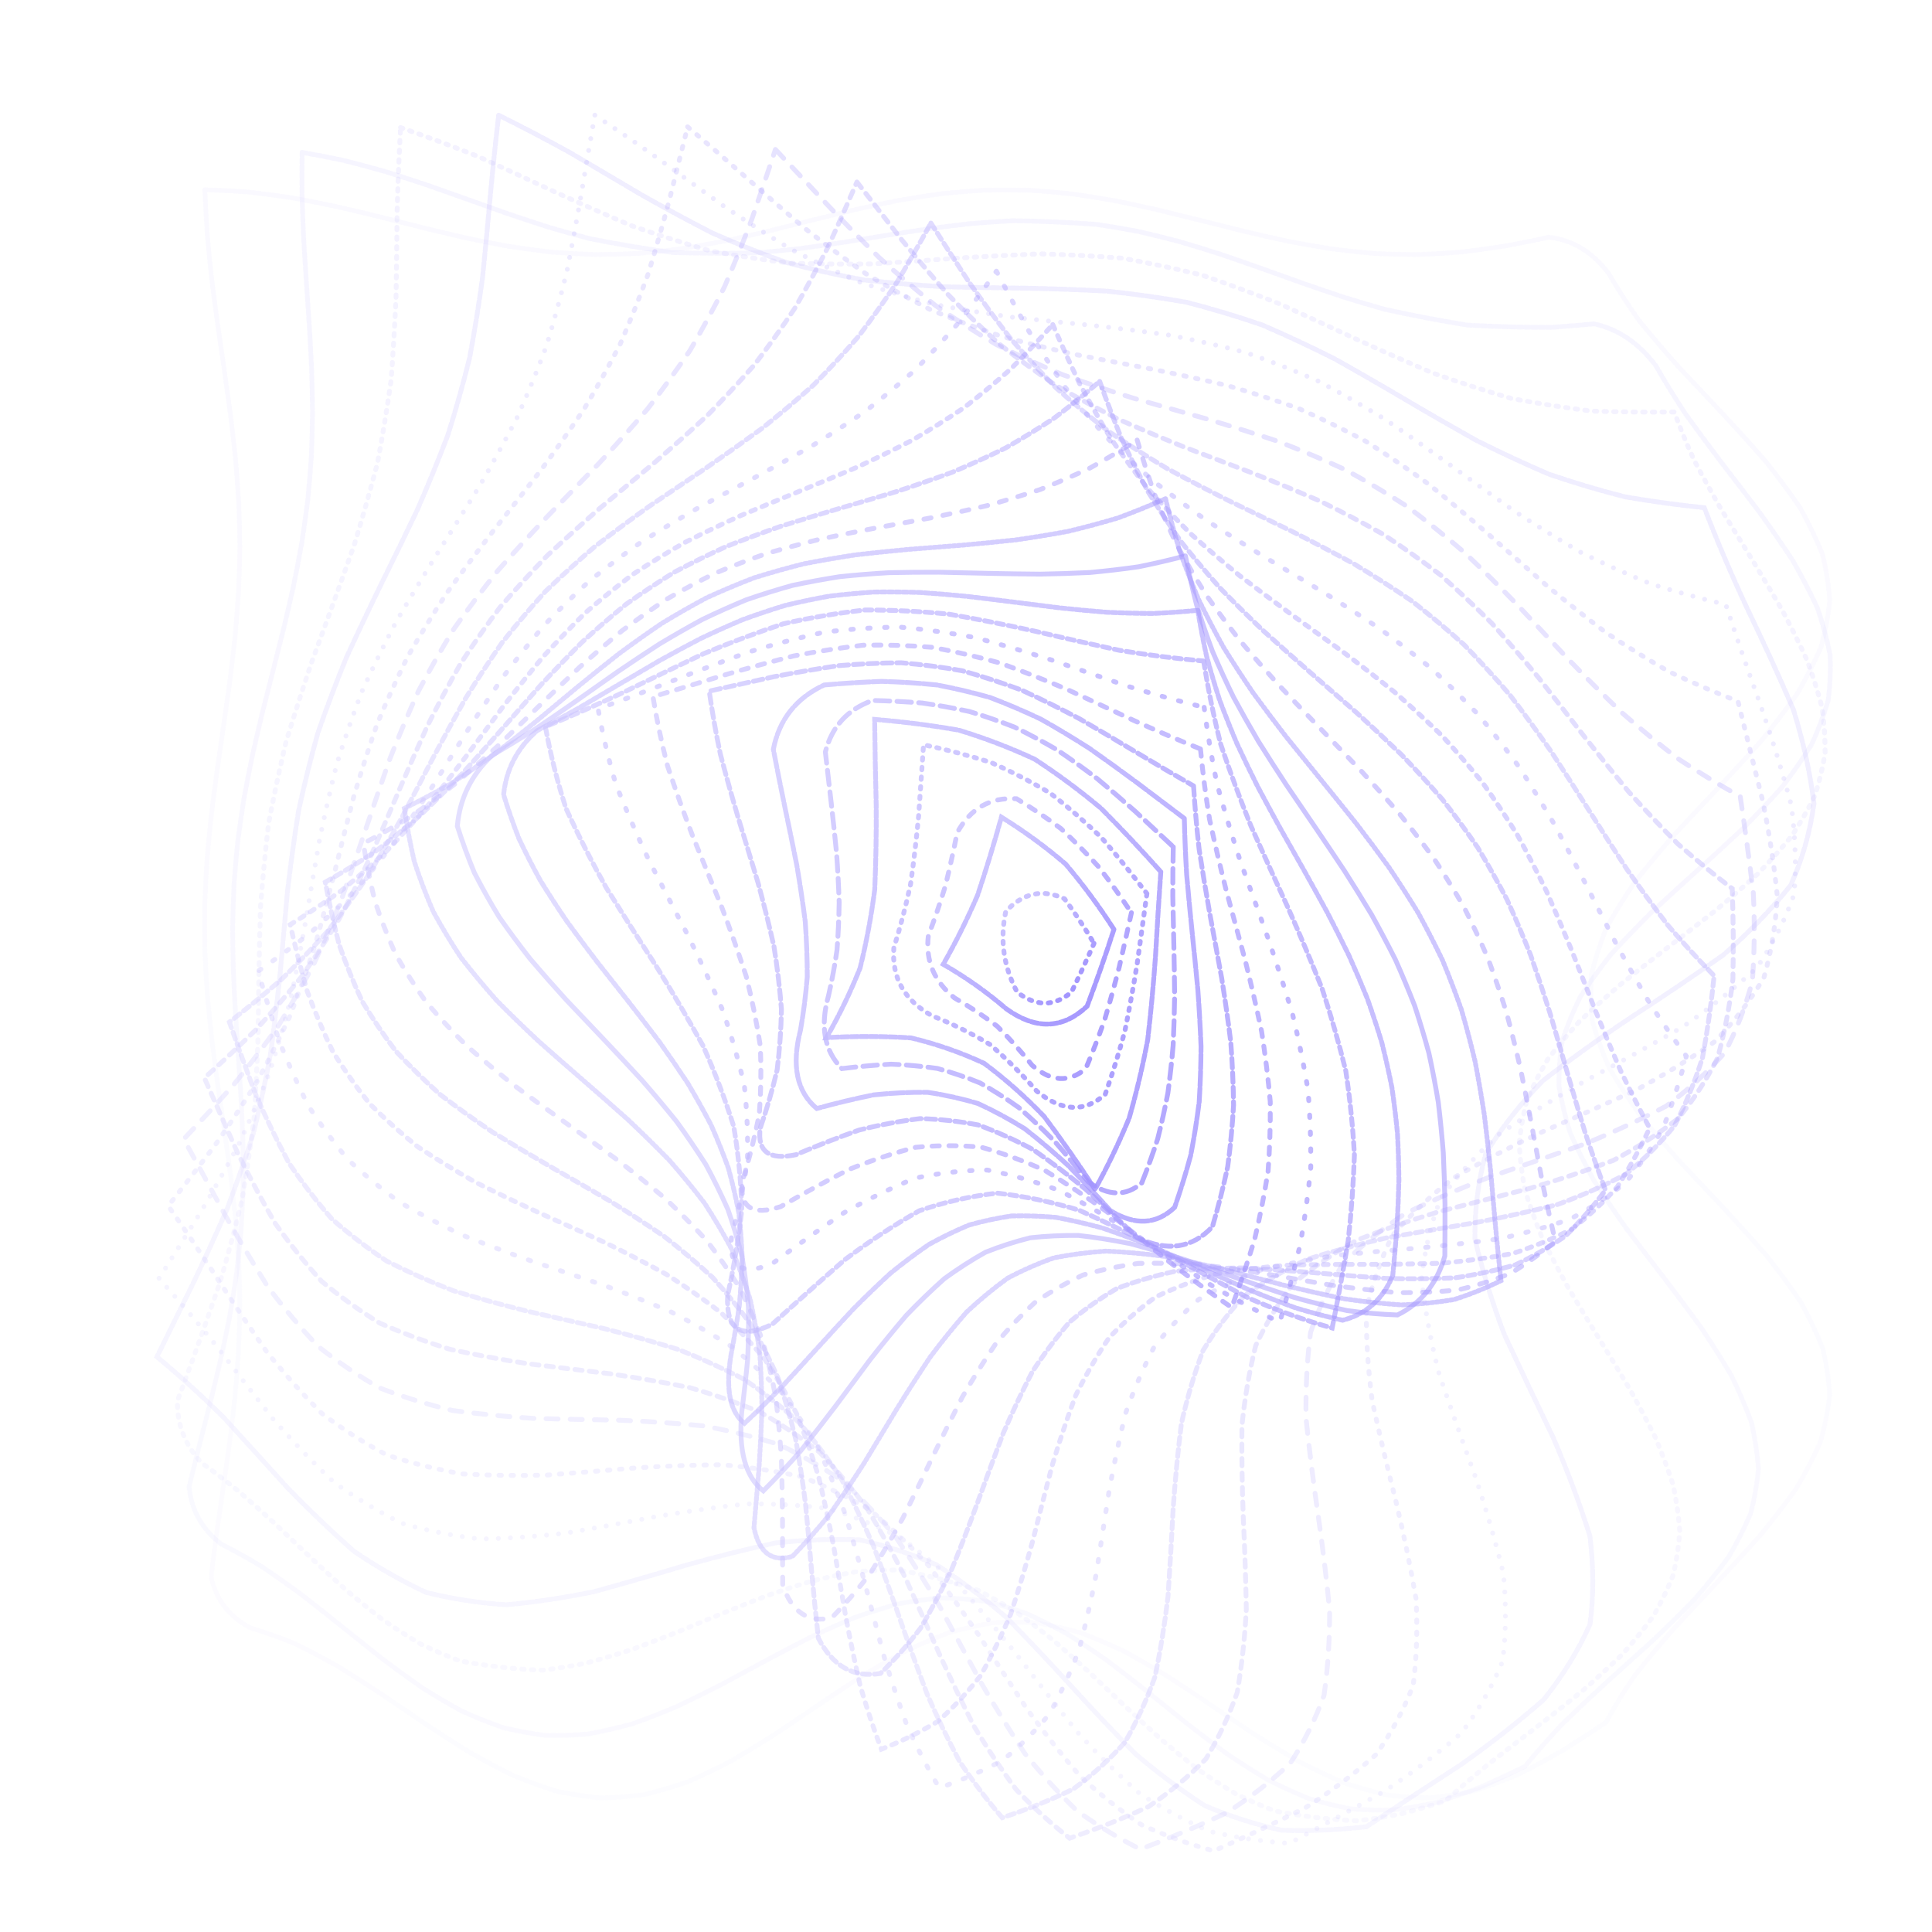 <svg xmlns="http://www.w3.org/2000/svg" version="1.1" xmlns:xlink="http://www.w3.org/1999/xlink" xmlns:svgjs="http://svgjs.dev/svgjs" viewBox="0 0 800 800" opacity="0.59"><defs><linearGradient x1="50%" y1="0%" x2="50%" y2="100%" id="ccchaos-grad"><stop stop-color="#5D45FD" stop-opacity="1" offset="0%"></stop><stop stop-color="#a89cff" stop-opacity="1" offset="100%"></stop></linearGradient></defs><g stroke-width="2" stroke="url(#ccchaos-grad)" fill="none" stroke-linecap="round"><path d="M84.81 78.56Q93.79 78.85 102.77 79.51 111.74 80.53 120.72 81.87 129.7 83.5 138.67 85.38 147.65 87.44 156.62 89.63 165.6 91.89 174.58 94.15 183.55 96.35 192.53 98.43 201.51 100.32 210.48 101.98 219.46 103.35 228.43 104.4 237.41 105.1 246.39 105.42 255.36 105.36 264.34 104.93 273.32 104.12 282.29 102.97 291.27 101.51 300.24 99.77 309.22 97.82 318.2 95.7 327.17 93.47 336.15 91.2 345.13 88.96 354.1 86.8 363.08 84.79 372.05 82.98 381.03 81.43 390.01 80.18 398.98 79.27 407.96 78.72 416.94 78.55 425.91 78.75 434.89 79.34 443.86 80.29 452.84 81.56 461.82 83.14 470.79 84.97 479.77 86.99 488.75 89.16 497.72 91.41 506.7 93.68 515.67 95.9 524.65 98.01 533.63 99.94 542.6 101.65 551.58 103.09 560.56 104.21 569.53 104.98 578.51 105.39 587.48 105.41 596.46 105.05 605.44 104.32 614.41 103.24 623.39 101.84 632.37 100.16 641.34 98.24 656.12 99.89 666.14 113.3 671.77 122.97 678.65 132.65 686.53 142.33 695.14 152.01 704.19 161.68 713.37 171.36 722.37 181.04 730.87 190.72 738.6 200.39 745.28 210.07 750.68 219.75 754.63 229.42 756.98 239.1 757.66 248.78 756.65 258.46 753.97 268.13 749.72 277.81 744.04 287.49 737.14 297.17 729.24 306.84 720.61 316.52 711.55 326.2 702.37 335.87 693.38 345.55 684.9 355.23 677.2 364.91 670.55 374.58 665.18 384.26 661.28 393.94 658.97 403.62 658.33 413.29 659.4 422.97 662.12 432.65 666.41 442.32 672.12 452 679.06 461.68 686.98 471.36 695.62 481.03 704.69 490.71 713.87 500.39 722.85 510.07 731.32 519.74 738.99 529.42 745.6 539.1 750.93 548.77 754.8 558.45 757.06 568.13 757.65 577.81 756.54 587.48 753.77 597.16 749.44 606.84 743.7 616.52 736.73 626.19 728.78 635.87 720.12 645.55 711.05 655.22 701.87 664.9 692.91 674.58 684.45 684.26 676.81 693.93 670.22 703.61 664.93 713.29 655.88 719.29 646.83 724.97 637.78 730.17 628.72 734.74 619.67 738.54 610.62 741.48 601.57 743.47 592.52 744.44 583.47 744.38 574.42 743.29 565.37 741.19 556.31 738.14 547.26 734.24 538.21 729.59 529.16 724.33 520.11 718.6 511.06 712.58 502.01 706.42 492.95 700.3 483.9 694.41 474.85 688.9 465.8 683.93 456.75 679.65 447.7 676.18 438.65 673.61 429.6 672.01 420.54 671.45 411.49 671.92 402.44 673.42 393.39 675.9 384.34 679.29 375.29 683.5 366.24 688.41 357.18 693.87 348.13 699.74 339.08 705.84 330.03 712.01 320.98 718.05 311.93 723.82 302.88 729.13 293.83 733.84 284.77 737.82 275.72 740.94 266.67 743.13 257.62 744.32 248.57 744.48 239.52 743.6 230.47 741.71 221.41 738.86 212.36 735.13 203.31 730.62 194.26 725.48 185.21 719.84 176.16 713.86 167.11 707.71 158.06 701.57 149 695.62 139.95 690.01 130.9 684.92 121.85 680.48 112.8 676.83 103.75 674.07 90.56 667.24 87.4 652.95 88.52 643.69 89.77 634.42 91.09 625.16 92.45 615.89 93.78 606.63 95.06 597.36 96.23 588.1 97.26 578.84 98.11 569.57 98.75 560.31 99.15 551.04 99.32 541.78 99.23 532.51 98.9 523.25 98.33 513.98 97.54 504.72 96.57 495.46 95.43 486.19 94.18 476.93 92.86 467.66 91.51 458.4 90.17 449.13 88.9 439.87 87.73 430.6 86.7 421.34 85.86 412.08 85.23 402.81 84.83 393.55 84.67 384.28 84.77 375.02 85.11 365.75 85.68 356.49 86.47 347.23 87.45 337.96 88.59 328.7 89.84 319.43 91.17 310.17 92.52 300.9 93.86 291.64 95.13 282.37 96.29 273.11 97.31 263.85 98.15 254.58 98.77 245.32 99.17 236.05 99.32 226.79 99.22 217.52 98.87 208.26 98.29 198.99 97.49 189.73 96.51 180.47 95.37 171.2 94.11 161.94 92.79 152.67 91.43 143.41 90.1 134.14 88.83 124.88 87.67 115.62 86.65 106.35 85.82 97.09 85.2 87.82 84.81 78.56" stroke-dasharray="1 1" transform="rotate(0, 400, 400)" opacity="0.05"></path><path d="M95.58 89.52Q104.28 90.22 112.98 91.26 121.67 92.62 130.37 94.24 139.06 96.1 147.76 98.14 156.46 100.31 165.15 102.55 173.85 104.8 182.54 107.01 191.24 109.11 199.94 111.04 208.63 112.77 217.33 114.23 234.72 116.06 252.11 116.85 269.5 115.84 286.9 113.8 295.59 112.25 304.29 110.46 312.98 108.46 321.68 106.33 330.38 104.1 339.07 101.85 347.77 99.62 356.46 97.49 365.16 95.5 373.86 93.71 382.55 92.16 391.25 90.9 408.64 89.55 426.03 89.27 434.73 89.77 443.43 90.61 452.12 91.79 460.82 93.26 469.51 94.98 478.21 96.92 486.91 99.02 495.6 101.23 504.3 103.48 512.99 105.72 521.69 107.89 530.39 109.93 539.08 111.78 547.78 113.4 565.17 115.62 582.56 116.82 599.95 116.23 617.35 114.58 626.04 113.19 634.74 111.54 649.87 113.32 661.77 126.39 668.36 135.79 675.85 145.18 684.02 154.58 692.6 163.98 701.32 173.37 709.9 182.77 718.08 192.17 725.58 201.56 732.17 210.96 737.65 220.36 741.83 229.75 744.59 239.15 745.84 248.55 745.54 257.94 743.69 267.34 740.36 276.74 735.65 286.13 729.72 295.53 722.74 304.93 714.95 314.32 706.58 323.72 697.91 333.12 689.21 342.51 680.76 351.91 672.83 361.31 665.66 370.71 659.49 380.1 654.51 389.5 650.88 398.9 648.71 408.29 648.08 417.69 649.01 427.09 651.45 436.48 655.35 445.88 660.57 455.28 666.94 464.67 674.27 474.07 682.32 483.47 690.84 492.86 699.56 502.26 708.19 511.66 716.47 521.05 724.12 530.45 730.92 539.85 736.64 549.24 741.1 558.64 744.15 568.04 745.71 577.43 745.72 586.83 744.19 596.23 741.15 605.62 736.71 615.02 731.01 624.42 724.23 633.81 716.58 643.21 708.31 652.61 699.68 662 690.97 671.4 682.44 680.8 674.38 690.19 667.04 699.59 660.65 708.99 651.84 714.36 643.04 719.26 634.23 723.58 625.42 727.2 616.61 730.02 607.81 731.96 599 732.98 590.19 733.04 581.39 732.16 572.58 730.34 563.77 727.64 554.96 724.13 546.16 719.9 537.35 715.07 528.54 709.75 519.74 704.1 510.93 698.27 502.12 692.4 493.31 686.65 484.51 681.17 475.7 676.11 466.89 671.61 458.09 667.77 449.28 664.71 440.47 662.51 431.66 661.21 422.86 660.87 414.05 661.47 405.24 663.02 396.44 665.47 387.63 668.75 378.82 672.78 370.01 677.45 361.21 682.63 352.4 688.2 343.59 694 334.78 699.88 325.98 705.68 317.17 711.25 308.36 716.44 299.56 721.12 290.75 725.17 281.94 728.46 273.13 730.93 264.33 732.49 255.52 733.12 246.71 732.79 237.91 731.52 229.1 729.33 220.29 726.28 211.48 722.47 202.68 717.97 193.87 712.93 185.06 707.46 176.26 701.71 167.45 695.84 158.64 690 149.83 684.35 141.03 679.03 132.22 674.18 123.41 669.94 114.61 666.41 101.92 658.31 99.26 643.98 100.59 635.03 102 626.09 103.44 617.15 104.86 608.2 106.23 599.26 107.49 590.32 108.61 581.38 109.56 572.43 110.29 563.49 110.79 554.55 111.05 545.6 111.04 536.66 110.79 527.72 110.28 518.78 109.54 509.83 108.6 500.89 107.48 491.95 106.21 483 104.84 474.06 103.42 465.12 101.98 456.18 100.57 447.23 99.24 438.29 98.03 429.35 96.98 420.4 96.12 411.46 95.47 402.52 95.07 393.58 94.91 384.63 95.02 375.69 95.38 366.75 95.98 357.8 96.8 348.86 97.82 339.92 99 330.97 100.31 322.03 101.71 313.09 103.15 304.15 104.58 295.2 105.96 286.26 107.25 277.32 108.4 268.37 109.38 259.43 110.16 250.49 110.71 241.55 111.01 232.6 111.06 223.66 110.86 214.72 110.4 205.77 109.71 196.83 108.81 187.89 107.72 178.95 106.48 170 105.13 161.06 103.71 152.12 102.27 143.17 100.85 134.23 99.5 125.29 98.26 116.35 97.18 107.4 96.27 98.46 95.58 89.52" stroke-dasharray="2 1" transform="rotate(5.222, 400, 400)" opacity="0.09"></path><path d="M106.81 101.01Q123.69 103.61 140.56 106.97 157.44 111.18 174.31 115.6 191.19 119.83 208.07 123.62 224.94 126.25 241.82 127.98 258.69 128.01 275.57 127.01 292.45 124.43 309.32 121.09 326.2 116.89 343.07 112.47 359.95 108.24 376.82 104.43 393.7 101.78 410.58 100.03 427.45 99.97 444.33 100.95 461.2 103.5 478.08 106.83 494.96 111.03 511.83 115.44 528.71 119.68 545.58 123.5 562.46 126.17 579.34 127.94 596.21 128.03 613.09 127.07 629.96 124.54 646.84 121.23 652.21 130.33 658.58 139.44 665.76 148.55 673.53 157.66 681.67 166.76 689.94 175.87 698.09 184.98 705.88 194.09 713.09 203.19 719.5 212.3 724.93 221.41 729.2 230.51 732.21 239.62 733.85 248.73 734.08 257.84 732.89 266.94 730.32 276.05 726.45 285.16 721.38 294.27 715.27 303.37 708.3 312.48 700.67 321.59 692.61 330.7 684.35 339.8 676.14 348.91 668.23 358.02 660.83 367.12 654.18 376.23 648.46 385.34 643.85 394.45 640.49 403.55 638.46 412.66 637.84 421.77 638.63 430.88 640.82 439.98 644.34 449.09 649.09 458.2 654.92 467.3 661.67 476.41 669.14 485.52 677.11 494.63 685.33 503.73 693.58 512.84 701.6 521.95 709.17 531.06 716.05 540.16 722.04 549.27 726.97 558.38 730.7 567.49 733.1 576.59 734.12 585.7 733.72 594.81 731.92 603.91 728.76 613.02 724.34 622.13 718.79 631.24 712.28 640.34 704.99 649.45 697.14 658.56 688.96 667.67 680.69 676.77 672.58 685.88 664.87 694.99 657.78 704.09 649.2 708.68 640.62 712.71 632.05 716.09 623.47 718.73 606.31 721.11 589.16 720.9 580.58 719.28 572 716.85 563.43 713.66 554.85 709.79 546.27 705.33 537.69 700.4 529.12 695.12 520.54 689.62 511.96 684.02 503.38 678.48 494.81 673.11 486.23 668.07 477.65 663.46 469.07 659.41 460.5 656.01 451.92 653.35 434.76 650.9 417.61 651.05 409.03 652.64 400.45 655.04 391.88 658.21 383.3 662.06 374.72 666.49 366.14 671.4 357.57 676.67 348.99 682.17 340.41 687.77 331.83 693.32 323.26 698.69 314.68 703.75 306.1 708.37 297.52 712.44 288.95 715.87 280.37 718.56 263.21 721.07 246.06 720.98 237.48 719.42 228.9 717.05 220.33 713.91 211.75 710.08 203.17 705.67 194.59 700.77 186.02 695.51 177.44 690.02 168.86 684.42 160.28 678.87 151.71 673.49 143.13 668.42 134.55 663.78 125.97 659.68 113.76 650.55 111.53 636.24 113.02 627.61 114.54 618.98 117.43 601.71 120.01 584.45 121.73 567.18 122.75 549.92 122.51 532.65 121.51 515.39 119.43 498.12 116.86 480.86 115.39 472.22 113.87 463.59 110.95 446.32 108.29 429.06 106.46 411.79 105.3 394.53 105.4 377.26 106.26 360 108.24 342.73 110.73 325.47 112.19 316.83 113.69 308.2 116.65 290.94 119.37 273.67 121.31 256.4 122.6 239.14 122.65 221.87 121.92 204.61 120.05 187.34 117.64 170.08 116.21 161.44 114.72 152.81 113.2 144.18 111.71 135.55 109.04 118.28 106.81 101.01" stroke-dasharray="1 3" transform="rotate(10.444, 400, 400)" opacity="0.12"></path><path d="M118.54 113.06Q134.93 116.14 151.33 120.02 167.72 124.35 184.11 128.74 200.51 132.79 216.9 136.13 233.29 138.47 249.68 139.6 266.08 139.41 282.47 137.91 298.86 135.25 315.25 131.67 331.65 127.48 348.04 123.07 364.43 118.83 380.83 115.15 397.22 112.36 413.61 110.71 430 110.34 446.4 111.3 462.79 113.49 479.18 116.73 495.57 120.7 511.97 125.07 528.36 129.43 544.75 133.39 561.14 136.59 577.54 138.74 593.93 139.66 610.32 139.25 626.72 137.55 643.11 134.73 656.22 152.34 671.36 169.96 686.9 187.57 701.15 205.18 712.56 222.8 719.91 240.41 722.4 258.03 719.76 275.64 712.26 293.26 700.74 310.87 686.43 328.49 670.88 346.1 655.77 363.72 642.75 381.33 633.22 398.95 628.21 416.56 628.26 434.17 633.38 451.79 643 469.4 656.08 487.02 671.21 504.63 686.76 522.25 701.02 539.86 712.47 557.48 719.87 575.09 722.4 592.71 719.8 610.32 712.36 627.93 700.86 645.55 686.57 663.16 671.02 680.78 655.91 698.39 639.2 705.19 622.48 709.27 605.77 710.25 589.06 708.05 572.35 702.87 555.64 695.17 538.93 685.65 522.21 675.17 505.5 664.68 488.79 655.11 472.08 647.34 455.37 642.07 438.65 639.76 421.94 640.64 405.23 644.62 388.52 651.33 371.81 660.18 355.1 670.37 338.38 680.98 321.67 691.04 304.96 699.66 288.25 706.05 271.54 709.64 254.83 710.11 238.11 707.4 221.4 701.77 204.69 693.72 187.98 683.99 171.27 673.44 154.56 663.03 137.84 653.71 121.13 646.3 124.19 629.64 127.34 612.97 130.23 596.31 132.56 579.64 134.06 562.98 134.59 546.32 134.08 529.65 132.58 512.99 130.26 496.33 127.38 479.66 124.23 463 121.17 446.33 118.52 429.67 116.57 413.01 115.54 396.34 115.53 379.68 116.54 363.02 118.47 346.35 121.1 329.69 124.16 313.02 127.31 296.36 130.2 279.7 132.54 263.03 134.05 246.37 134.59 229.71 134.09 213.04 132.6 196.38 130.29 179.71 127.4 163.05 124.26 146.39 121.2 129.72 118.54 113.06" stroke-dasharray="3 1" transform="rotate(15.667, 400, 400)" opacity="0.16"></path><path d="M130.8 125.64Q146.73 129.21 162.66 133.34 178.59 137.69 194.52 141.91 210.45 145.63 226.38 148.55 242.31 150.42 258.24 151.09 274.17 150.51 290.1 148.72 306.03 145.87 321.96 142.2 337.89 138.01 353.82 133.66 369.75 129.5 385.68 125.88 401.61 123.1 417.54 121.39 433.47 120.9 449.4 121.67 465.33 123.63 481.26 126.61 497.19 130.38 513.12 134.62 529.05 138.97 544.98 143.07 560.91 146.58 576.84 149.21 592.77 150.75 608.7 151.05 624.63 150.11 640.56 147.98 654.32 164.97 669.04 181.97 683.26 198.96 695.55 215.95 704.7 232.94 709.78 249.93 710.29 266.92 706.17 283.91 697.85 300.9 686.14 317.9 672.23 334.89 657.49 351.88 643.4 368.87 631.37 385.86 622.59 402.85 617.95 419.84 617.91 436.83 622.47 453.83 631.17 470.82 643.15 487.81 657.21 504.8 671.95 521.79 685.9 538.78 697.65 555.77 706.05 572.76 710.25 589.76 709.83 606.75 704.83 623.74 695.76 640.73 683.52 657.72 669.32 674.71 654.6 691.7 638.32 696.61 622.05 698.8 605.78 698.09 589.51 694.55 573.24 688.46 556.97 680.34 540.7 670.86 524.42 660.81 508.15 651.02 491.88 642.31 475.61 635.41 459.34 630.88 443.07 629.11 426.8 630.25 410.52 634.19 394.25 640.61 377.98 648.98 361.71 658.59 345.44 668.66 329.17 678.34 312.9 686.82 296.62 693.41 280.35 697.55 264.08 698.89 247.81 697.34 231.54 693 215.27 686.26 199 677.66 182.72 667.92 166.45 657.86 150.18 648.31 133.91 640.06 137.18 623.99 140.33 607.91 143.04 591.84 145.06 575.76 146.16 559.68 146.26 543.61 145.33 527.53 143.46 511.46 140.85 495.38 137.76 479.31 134.49 463.23 131.37 447.15 128.71 431.08 126.78 415 125.77 398.93 125.78 382.85 126.81 366.78 128.76 350.7 131.43 334.62 134.55 318.55 137.82 302.47 140.91 286.4 143.51 270.32 145.35 254.25 146.27 238.17 146.15 222.09 145.03 206.02 143 189.94 140.27 173.87 137.11 157.79 133.85 141.72 130.8 125.64" stroke-dasharray="0 5" transform="rotate(20.889, 400, 400)" opacity="0.19"></path><path d="M143.56 138.72Q159.03 142.63 174.51 146.87 189.99 151.13 205.46 155.06 220.94 158.38 236.41 160.83 251.89 162.22 267.37 162.45 282.84 161.5 298.32 159.43 313.79 156.42 329.27 152.68 344.75 148.51 360.22 144.22 375.7 140.15 391.17 136.6 406.65 133.84 422.13 132.09 437.6 131.48 453.08 132.06 468.55 133.78 484.03 136.5 499.51 140.03 514.98 144.1 530.46 148.38 545.93 152.56 561.41 156.31 576.89 159.35 592.36 161.45 607.84 162.44 623.31 162.25 638.79 160.89 652.51 177.23 666.27 193.58 678.82 209.92 688.99 226.27 695.86 242.61 698.8 258.95 697.54 275.3 692.19 291.64 683.24 307.98 671.52 324.33 658.09 340.67 644.2 357.02 631.12 373.36 620.04 389.7 611.99 406.05 607.7 422.39 607.57 438.73 611.6 455.08 619.43 471.42 630.35 487.76 643.34 504.11 657.21 520.45 670.7 536.8 682.57 553.14 691.72 569.48 697.32 585.83 698.85 602.17 696.17 618.51 689.53 634.86 679.54 651.2 667.12 667.55 653.39 683.89 637.57 686.91 621.75 687.33 605.93 685.13 590.11 680.47 574.28 673.71 558.46 665.37 542.64 656.08 526.82 646.55 511 637.52 495.17 629.67 479.35 623.6 463.53 619.79 447.71 618.51 431.89 619.87 416.06 623.76 400.24 629.88 384.42 637.78 368.6 646.84 352.78 656.37 336.95 665.64 321.13 673.94 305.31 680.64 289.49 685.23 273.67 687.36 257.84 686.85 242.02 683.76 226.2 678.31 210.38 670.93 194.56 662.18 178.74 652.73 162.91 643.29 147.09 634.6 150.41 619.1 153.42 603.61 155.84 588.11 157.44 572.61 158.09 557.12 157.72 541.62 156.37 526.13 154.15 510.63 151.28 495.13 148.02 479.64 144.66 464.14 141.51 448.64 138.87 433.15 136.98 417.65 136 402.16 136.03 386.66 137.07 371.16 139.02 355.67 141.7 340.17 144.87 324.67 148.23 309.18 151.48 293.68 154.31 278.19 156.48 262.69 157.77 247.19 158.08 231.7 157.37 216.2 155.71 200.71 153.24 185.21 150.21 169.71 146.88 154.22 143.56 138.72" stroke-dasharray="1 4" transform="rotate(26.111, 400, 400)" opacity="0.23"></path><path d="M156.77 152.24Q171.79 156.34 186.81 160.55 201.83 164.58 216.85 168.15 231.86 171.01 246.88 172.96 261.9 173.87 276.92 173.66 291.94 172.35 306.95 170.04 321.97 166.89 336.99 163.11 352.01 158.98 367.03 154.77 382.04 150.8 397.06 147.32 412.08 144.6 427.1 142.81 442.11 142.08 457.13 142.47 472.15 143.95 487.17 146.4 502.19 149.67 517.2 153.53 532.22 157.69 547.24 161.88 562.26 165.79 577.28 169.16 592.29 171.75 607.31 173.37 622.33 173.92 637.35 173.35 650.42 189.03 662.78 204.7 673.4 220.37 681.38 236.04 686.05 251.71 687.02 267.39 684.21 283.06 677.85 298.73 668.48 314.4 656.88 330.07 644.03 345.75 631.02 361.42 618.92 377.09 608.77 392.76 601.4 408.43 597.45 424.11 597.23 439.78 600.78 455.45 607.79 471.12 617.68 486.79 629.6 502.47 642.57 518.14 655.49 533.81 667.27 549.48 676.94 565.15 683.66 580.83 686.89 596.5 686.34 612.17 682.07 627.84 674.44 643.51 664.07 659.19 651.85 674.86 636.5 676.07 621.15 674.9 605.8 671.42 590.45 665.89 575.09 658.68 559.74 650.3 544.39 641.35 529.04 632.43 513.69 624.19 498.33 617.19 482.98 611.93 467.63 608.78 452.28 607.95 436.92 609.5 421.57 613.33 406.22 619.16 390.87 626.59 375.52 635.1 360.16 644.1 344.81 652.94 329.46 661.02 314.11 667.77 298.76 672.71 283.4 675.51 268.05 675.95 252.7 674.02 237.35 669.85 221.99 663.73 206.64 656.09 191.29 647.46 175.94 638.45 160.59 629.68 163.8 614.76 166.52 599.84 168.53 584.92 169.65 570 169.79 555.08 168.95 540.16 167.18 525.24 164.64 510.32 161.54 495.4 158.15 480.48 154.74 465.56 151.6 450.64 149.01 435.72 147.16 420.8 146.23 405.88 146.29 390.96 147.33 376.04 149.26 361.12 151.93 346.2 155.11 331.28 158.53 316.36 161.91 301.44 164.95 286.52 167.42 271.6 169.09 256.68 169.83 241.76 169.57 226.84 168.35 211.92 166.25 197 163.46 182.08 160.21 167.16 156.77 152.24" stroke-dasharray="5 5" transform="rotate(31.333, 400, 400)" opacity="0.26"></path><path d="M170.36 166.12Q184.91 170.25 199.45 174.29 213.99 177.99 228.54 181.12 243.08 183.48 257.63 184.91 272.17 185.33 286.72 184.7 301.26 183.07 315.81 180.55 330.35 177.28 344.9 173.49 359.44 169.41 373.99 165.31 388.53 161.44 403.08 158.05 417.62 155.36 432.17 153.54 446.71 152.71 461.26 152.91 475.8 154.14 490.35 156.33 504.89 159.31 519.44 162.92 533.98 166.92 548.53 171.04 563.07 175.04 577.62 178.65 592.16 181.64 606.71 183.83 621.25 185.07 635.8 185.29 647.71 200.26 658.34 215.24 666.87 230.22 672.66 245.2 675.25 260.17 674.46 275.15 670.34 290.13 663.2 305.11 653.6 320.08 642.26 335.06 630.07 350.04 617.94 365.02 606.81 379.99 597.54 394.97 590.83 409.95 587.19 424.93 586.91 439.9 590.01 454.88 596.24 469.86 605.14 484.84 616.02 499.81 628.04 514.79 640.29 529.77 651.83 544.74 661.77 559.72 669.36 574.7 674.01 589.68 675.36 604.65 673.31 619.63 668.03 634.61 659.9 649.59 649.57 664.56 634.71 664.12 619.86 661.57 605.01 657.06 590.16 650.89 575.3 643.45 560.45 635.21 545.6 626.71 530.74 618.48 515.89 611.05 501.04 604.89 486.19 600.4 471.33 597.86 456.48 597.43 441.63 599.15 426.77 602.9 411.92 608.44 397.07 615.42 382.22 623.39 367.36 631.85 352.51 640.26 337.66 648.07 322.8 654.8 307.95 660 293.1 663.36 278.25 664.65 263.39 663.79 248.54 660.84 233.69 655.98 218.83 649.53 203.98 641.9 189.13 633.57 174.28 625.08 177.21 610.74 179.52 596.39 181.03 582.05 181.61 567.71 181.22 553.37 179.9 539.02 177.75 524.68 174.92 510.34 171.64 496 168.16 481.65 164.74 467.31 161.64 452.97 159.11 438.63 157.34 424.29 156.46 409.94 156.54 395.6 157.57 381.26 159.48 366.92 162.12 352.57 165.28 338.23 168.73 323.89 172.2 309.55 175.42 295.2 178.15 280.86 180.18 266.52 181.35 252.18 181.58 237.84 180.84 223.49 179.2 209.15 176.77 194.81 173.75 180.47 170.36 166.12" stroke-dasharray="3 3" transform="rotate(36.556, 400, 400)" opacity="0.30"></path><path d="M184.2 180.27Q198.25 184.26 212.3 188.01 226.34 191.29 240.39 193.92 254.44 195.74 268.49 196.65 282.53 196.59 296.58 195.58 310.63 193.66 324.67 190.95 338.72 187.61 352.77 183.82 366.82 179.82 380.86 175.82 394.91 172.07 408.96 168.77 423.01 166.13 437.05 164.28 451.1 163.35 465.15 163.38 479.2 164.38 493.24 166.27 507.29 168.97 521.34 172.3 535.38 176.08 549.43 180.08 563.48 184.08 577.53 187.84 591.57 191.15 605.62 193.81 619.67 195.67 633.72 196.63 644.06 210.89 652.73 225.15 659.13 239.41 662.81 253.68 663.51 267.94 661.19 282.2 656 296.46 648.31 310.72 638.65 324.99 627.69 339.25 616.2 353.51 604.98 367.77 594.79 382.03 586.36 396.3 580.27 410.56 576.94 424.82 576.6 439.08 579.28 453.34 584.79 467.61 592.74 481.87 602.59 496.13 613.65 510.39 625.15 524.65 636.29 538.92 646.3 553.18 654.48 567.44 660.27 581.7 663.25 595.96 663.23 610.23 660.2 624.49 654.38 638.75 646.16 653.01 631.85 651.12 617.53 647.42 603.21 642.14 588.89 635.57 574.58 628.1 560.26 620.16 545.94 612.21 531.63 604.72 517.31 598.1 502.99 592.76 488.68 588.99 474.36 587.02 460.04 586.96 445.72 588.81 431.41 592.46 417.09 597.71 402.77 604.25 388.46 611.71 374.14 619.64 359.82 627.59 345.51 635.11 331.19 641.74 316.87 647.12 302.55 650.93 288.24 652.95 273.92 653.05 259.6 651.25 245.29 647.63 230.97 642.41 216.65 635.9 202.33 628.46 188.02 620.54 190.54 606.78 192.32 593.02 193.25 579.26 193.26 565.5 192.34 551.74 190.57 537.99 188.06 524.23 184.99 510.47 181.58 496.71 178.05 482.95 174.66 469.19 171.64 455.44 169.2 441.68 167.51 427.92 166.69 414.16 166.79 400.4 167.82 386.64 169.68 372.89 172.27 359.13 175.39 345.37 178.83 331.61 182.36 317.85 185.71 304.09 188.68 290.34 191.03 276.58 192.62 262.82 193.34 249.06 193.12 235.3 191.99 221.54 190.03 207.78 187.37 194.03 184.2 180.27" stroke-dasharray="3 2" transform="rotate(41.778, 400, 400)" opacity="0.33"></path><path d="M198.16 194.56Q211.67 198.28 225.19 201.62 238.71 204.4 252.23 206.49 265.75 207.76 279.26 208.16 292.78 207.65 306.3 206.28 319.82 204.11 333.33 201.25 346.85 197.86 360.37 194.11 373.89 190.19 387.4 186.32 400.92 182.69 414.44 179.49 427.96 176.9 441.47 175.04 454.99 174.02 468.51 173.89 482.03 174.65 495.55 176.26 509.06 178.65 522.58 181.68 536.1 185.19 549.62 189.02 563.13 192.94 576.65 196.76 590.17 200.28 603.69 203.32 617.2 205.71 630.72 207.33 639.23 220.86 645.83 234.39 650.13 247.92 651.84 261.45 650.86 274.98 647.26 288.51 641.25 302.03 633.22 315.56 623.67 329.09 613.19 342.62 602.46 356.15 592.13 369.68 582.86 383.21 575.24 396.74 569.73 410.26 566.69 423.79 566.3 437.32 568.59 450.85 573.42 464.38 580.48 477.91 589.33 491.44 599.42 504.97 610.11 518.49 620.72 532.02 630.61 545.55 639.13 559.08 645.76 572.61 650.09 586.14 651.83 599.67 650.89 613.2 647.32 626.72 641.34 640.25 627.6 637.15 613.86 632.58 600.12 626.77 586.38 620.03 572.64 612.72 558.9 605.21 545.16 597.9 531.42 591.17 517.68 585.37 503.94 580.81 490.2 577.72 476.46 576.26 462.72 576.52 448.98 578.48 435.24 582.03 421.5 586.99 407.76 593.1 394.02 600.05 380.28 607.46 366.54 614.95 352.8 622.13 339.06 628.62 325.32 634.09 311.58 638.24 297.84 640.87 284.1 641.83 270.36 641.07 256.62 638.64 242.88 634.65 229.14 629.33 215.4 622.94 201.66 615.82 203.63 602.65 204.81 589.49 205.12 576.32 204.54 563.16 203.12 550 200.93 536.83 198.12 523.67 194.86 510.5 191.36 497.34 187.84 484.17 184.51 471.01 181.6 457.85 179.27 444.68 177.68 431.52 176.92 418.35 177.05 405.19 178.05 392.02 179.87 378.86 182.38 365.7 185.44 352.53 188.84 339.37 192.38 326.2 195.83 313.04 198.98 299.87 201.63 286.71 203.61 273.55 204.8 260.38 205.12 247.22 204.55 234.05 203.14 220.89 200.96 207.72 198.16 194.56" stroke-dasharray="1 6" transform="rotate(47, 400, 400)" opacity="0.37"></path><path d="M212.07 208.88Q225.02 212.2 237.97 215.04 250.92 217.27 263.87 218.78 276.82 219.51 289.77 219.41 302.72 218.5 315.67 216.81 328.62 214.42 341.57 211.45 354.52 208.04 367.47 204.34 380.42 200.54 393.37 196.8 406.33 193.3 419.28 190.22 432.23 187.68 445.18 185.82 458.13 184.72 471.08 184.43 484.03 184.96 496.98 186.3 509.93 188.37 522.88 191.08 535.83 194.3 548.78 197.88 561.73 201.66 574.68 205.45 587.63 209.08 600.58 212.38 613.53 215.19 626.48 217.38 632.99 230.16 637.53 242.94 639.83 255.73 639.78 268.51 637.38 281.29 632.75 294.07 626.16 306.85 617.99 319.63 608.69 332.41 598.79 345.19 588.84 357.98 579.4 370.76 571.02 383.54 564.16 396.32 559.2 409.1 556.43 421.88 556.01 434.66 557.95 447.44 562.14 460.23 568.36 473.01 576.25 485.79 585.37 498.57 595.19 511.35 605.18 524.13 614.76 536.91 623.39 549.7 630.59 562.48 635.96 575.26 639.19 588.04 640.09 600.82 638.62 613.6 634.86 626.38 621.74 622.34 608.62 617.16 595.5 611.07 582.38 604.37 569.26 597.38 556.14 590.41 543.02 583.8 529.9 577.85 516.78 572.85 503.66 569.03 490.54 566.57 477.42 565.59 464.3 566.12 451.19 568.16 438.07 571.59 424.95 576.27 411.83 581.96 398.71 588.41 385.59 595.31 372.47 602.33 359.35 609.15 346.23 615.45 333.11 620.92 319.99 625.32 306.87 628.44 293.75 630.13 280.63 630.31 267.51 628.97 254.39 626.18 241.27 622.06 228.15 616.82 215.03 610.69 216.36 598.13 216.88 585.58 216.56 573.02 215.42 560.46 213.52 547.91 210.97 535.35 207.92 522.79 204.53 510.24 201 497.68 197.53 485.12 194.31 472.57 191.52 460.01 189.32 447.45 187.84 434.9 187.15 422.34 187.3 409.78 188.28 397.23 190.03 384.67 192.46 372.11 195.42 359.56 198.76 347 202.27 334.44 205.78 321.89 209.06 309.33 211.95 296.77 214.28 284.22 215.92 271.66 216.77 259.1 216.79 246.55 215.97 233.99 214.37 221.43 212.07 208.88" stroke-dasharray="2 3" transform="rotate(52.222, 400, 400)" opacity="0.40"></path><path d="M225.76 223.08Q238.1 225.9 250.45 228.18 262.79 229.83 275.13 230.77 287.48 230.96 299.82 230.4 312.16 229.11 324.51 227.15 336.85 224.6 349.19 221.55 361.54 218.15 373.88 214.54 386.22 210.86 398.57 207.26 410.91 203.91 423.25 200.94 435.6 198.48 447.94 196.62 460.28 195.45 472.63 195.01 484.97 195.33 497.31 196.38 509.66 198.14 522 200.51 534.34 203.41 546.68 206.71 559.03 210.28 571.37 213.95 583.71 217.59 596.06 221.03 608.4 224.14 620.74 226.78 625.22 238.81 627.78 250.83 628.28 262.85 626.71 274.88 623.14 286.9 617.75 298.92 610.81 310.95 602.68 322.97 593.76 334.99 584.49 347.02 575.35 359.04 566.8 371.07 559.27 383.09 553.13 395.11 548.69 407.14 546.18 419.16 545.72 431.18 547.34 443.21 550.95 455.23 556.38 467.25 563.35 479.28 571.5 491.3 580.44 503.32 589.71 515.35 598.84 527.37 607.37 539.39 614.88 551.42 620.98 563.44 625.38 575.46 627.84 587.49 621.19 603.17 601.68 601.3 589.22 595.17 576.76 588.7 564.31 582.16 551.85 575.81 539.39 569.94 526.94 564.78 514.48 560.55 502.02 557.43 489.57 555.55 477.11 554.99 464.65 555.76 452.19 557.85 439.74 561.15 427.28 565.54 414.82 570.83 402.37 576.8 389.91 583.19 377.45 589.74 365 596.18 352.54 602.23 340.08 607.64 327.63 612.19 315.17 615.68 302.71 617.97 290.26 618.97 277.8 618.62 265.34 616.95 252.89 614.02 240.43 609.97 227.97 604.94 228.6 593.01 228.45 581.08 227.51 569.15 225.85 557.21 223.54 545.28 220.7 533.35 217.47 521.41 214.02 509.48 210.52 497.55 207.14 485.61 204.05 473.68 201.41 461.75 199.36 449.81 197.99 437.88 197.38 425.95 197.56 414.01 198.5 402.08 200.18 390.15 202.51 378.21 205.36 366.28 208.59 354.35 212.05 342.41 215.55 330.48 218.93 318.55 222 306.61 224.63 294.68 226.67 282.75 228.02 270.81 228.61 258.88 228.42 246.95 227.46 235.01 225.76 223.08" stroke-dasharray="3 2" transform="rotate(57.444, 400, 400)" opacity="0.44"></path><path d="M239.07 237.04Q250.77 239.29 262.46 240.97 274.16 242.01 285.85 242.39 297.55 242.09 309.24 241.11 320.94 239.5 332.63 237.32 344.33 234.63 356.02 231.56 367.72 228.2 379.41 224.69 391.11 221.15 402.8 217.71 414.5 214.51 426.19 211.66 437.89 209.27 449.58 207.43 461.28 206.2 472.97 205.63 484.67 205.75 496.36 206.54 508.06 207.98 519.75 210.01 531.45 212.56 543.14 215.54 554.84 218.83 566.53 222.31 578.23 225.86 589.93 229.34 601.62 232.61 613.32 235.57 615.84 246.83 616.59 258.09 615.53 269.35 612.7 280.61 608.24 291.87 602.34 303.13 595.27 314.39 587.34 325.65 578.9 336.91 570.33 348.17 562.02 359.43 554.33 370.69 547.6 381.95 542.14 393.21 538.19 404.46 535.92 415.72 535.45 426.98 536.77 438.24 539.85 449.5 544.54 460.76 550.63 472.02 557.85 483.28 565.88 494.54 574.36 505.8 582.92 517.06 591.16 528.32 598.73 539.58 605.29 550.84 610.54 562.1 614.25 573.36 610.48 587.71 592.95 585.17 581.2 579.2 569.45 573.11 557.69 567.13 545.94 561.48 534.18 556.36 522.43 551.98 510.68 548.49 498.92 546.01 487.17 544.66 475.42 544.46 463.66 545.44 451.91 547.55 440.15 550.71 428.4 554.82 416.65 559.71 404.89 565.21 393.14 571.1 381.39 577.18 369.63 583.22 357.88 588.98 346.12 594.27 334.37 598.87 322.62 602.63 310.86 605.4 299.11 607.07 287.36 607.59 275.6 606.94 263.85 605.14 252.09 602.26 240.34 598.4 240.26 587.11 239.45 575.82 237.95 564.53 235.83 553.23 233.18 541.94 230.12 530.65 226.79 519.36 223.34 508.06 219.91 496.77 216.67 485.48 213.75 474.19 211.29 462.89 209.4 451.6 208.15 440.31 207.62 429.02 207.81 417.72 208.72 406.43 210.32 395.14 212.53 383.85 215.24 372.55 218.35 361.26 221.71 349.97 225.17 338.68 228.58 327.38 231.78 316.09 234.64 304.8 237.02 293.51 238.82 282.21 239.96 270.92 240.39 259.63 240.09 248.34 239.07 237.04" stroke-dasharray="3 5" transform="rotate(62.667, 400, 400)" opacity="0.47"></path><path d="M251.83 250.63Q262.84 252.26 273.85 253.32 284.86 253.79 295.87 253.64 306.87 252.88 317.88 251.54 328.89 249.66 339.9 247.3 350.91 244.54 361.92 241.47 372.92 238.18 383.93 234.79 394.94 231.41 405.95 228.15 416.96 225.11 427.96 222.39 438.97 220.08 449.98 218.26 460.99 216.99 472 216.3 483.01 216.23 494.01 216.76 505.02 217.9 516.03 219.59 527.04 221.78 538.05 224.4 549.06 227.37 560.06 230.59 571.07 233.96 582.08 237.35 593.09 240.67 604.1 243.81 604.84 254.3 604.02 264.79 601.67 275.29 597.88 285.78 592.8 296.28 586.63 306.77 579.62 317.26 572.03 327.76 564.16 338.25 556.33 348.74 548.84 359.24 541.98 369.73 536.02 380.22 531.2 390.72 527.71 401.21 525.67 411.71 525.18 422.2 526.25 432.69 528.83 443.19 532.84 453.68 538.1 464.17 544.42 474.67 551.55 485.16 559.2 495.65 567.08 506.15 574.88 516.64 582.29 527.14 589.02 537.63 594.81 548.12 599.44 558.62 598.1 571.76 582.47 568.9 571.46 563.27 560.44 557.7 549.42 552.36 538.41 547.44 527.39 543.08 516.38 539.45 505.36 536.65 494.35 534.77 483.33 533.88 472.32 534.01 461.3 535.14 450.28 537.25 439.27 540.27 428.25 544.1 417.24 548.6 406.22 553.64 395.21 559.06 384.19 564.66 373.18 570.28 362.16 575.72 351.15 580.82 340.13 585.4 329.11 589.31 318.1 592.43 307.08 594.65 296.07 595.9 285.05 596.15 274.04 595.38 263.02 593.61 252.01 590.92 251.23 580.28 249.83 569.65 247.83 559.02 245.34 548.38 242.44 537.75 239.25 527.11 235.89 516.48 232.5 505.85 229.2 495.21 226.14 484.58 223.42 473.94 221.15 463.31 219.42 452.68 218.31 442.04 217.85 431.41 218.06 420.77 218.94 410.14 220.44 399.51 222.52 388.87 225.08 378.24 228.04 367.6 231.26 356.97 234.64 346.34 238.02 335.7 241.29 325.07 244.31 314.44 246.97 303.8 249.15 293.17 250.78 282.53 251.8 271.9 252.15 261.27 251.83 250.63" stroke-dasharray="1 1" transform="rotate(67.889, 400, 400)" opacity="0.51"></path><path d="M263.9 263.73Q274.19 264.72 284.48 265.19 294.76 265.1 305.05 264.48 315.34 263.33 325.62 261.68 335.91 259.59 346.2 257.11 356.48 254.32 366.77 251.29 377.06 248.1 387.34 244.86 397.63 241.65 407.92 238.57 418.2 235.69 428.49 233.11 438.78 230.9 449.06 229.11 459.35 227.81 469.64 227.02 479.92 226.77 490.21 227.07 500.5 227.91 510.78 229.26 521.07 231.09 531.36 233.34 541.64 235.95 551.93 238.85 562.22 241.95 572.5 245.16 587.53 254.85 590.17 271.04 586.83 280.76 582.36 290.49 576.93 300.22 570.71 309.95 563.92 319.68 556.79 329.41 549.57 339.14 542.5 348.87 535.82 358.6 529.76 368.33 524.53 378.06 520.31 387.79 517.23 397.52 515.42 407.25 514.92 416.98 515.75 426.71 517.9 436.44 521.27 446.17 525.77 455.9 531.22 465.63 537.46 475.36 544.26 485.09 551.39 494.82 558.62 504.55 565.68 514.28 572.35 524.01 578.38 533.74 583.59 543.47 572.13 551.52 549.83 542.55 539.58 537.92 529.33 533.73 519.08 530.13 508.83 527.2 498.59 525.04 488.34 523.7 478.09 523.22 467.84 523.62 457.59 524.88 447.34 526.97 437.1 529.83 426.85 533.37 416.6 537.5 406.35 542.11 396.1 547.05 385.85 552.18 375.6 557.37 365.36 562.46 355.11 567.32 344.86 571.79 334.61 575.76 324.36 579.1 314.11 581.74 303.87 583.58 293.62 584.58 283.37 584.72 267.3 578.2 259.56 562.47 257.17 552.51 254.4 542.55 251.35 532.59 248.11 522.63 244.8 512.68 241.53 502.72 238.42 492.76 235.56 482.8 233.06 472.84 231 462.89 229.45 452.93 228.47 442.97 228.09 433.01 228.32 423.05 229.15 413.1 230.56 403.14 232.49 393.18 234.89 383.22 237.67 373.26 240.73 363.31 243.97 353.35 247.28 343.39 250.54 333.43 253.65 323.48 256.5 313.52 258.99 303.56 261.04 293.6 262.57 283.64 263.54 273.69 263.9 263.73" stroke-dasharray="2 0" transform="rotate(73.111, 400, 400)" opacity="0.54"></path><path d="M275.17 276.23Q284.71 276.61 294.24 276.51 303.78 275.94 313.32 274.9 322.85 273.42 332.39 271.53 341.92 269.29 351.46 266.75 360.99 263.97 370.53 261.02 380.07 257.97 389.6 254.89 399.14 251.87 408.67 248.97 418.21 246.27 427.75 243.84 437.28 241.72 446.82 239.98 456.35 238.66 465.89 237.79 475.42 237.38 484.96 237.46 494.5 238.02 504.03 239.05 513.57 240.51 523.1 242.38 532.64 244.61 542.17 247.14 551.71 249.91 561.25 252.86 574.53 261.93 575.19 276.93 571.16 285.9 566.3 294.87 560.75 303.84 554.67 312.81 548.26 321.79 541.69 330.76 535.15 339.73 528.85 348.7 522.97 357.67 517.67 366.64 513.12 375.61 509.46 384.59 506.78 393.56 505.16 402.53 504.67 411.5 505.3 420.47 507.04 429.44 509.84 438.41 513.62 447.39 518.27 456.36 523.64 465.33 529.58 474.3 535.92 483.27 542.47 492.24 549.03 501.22 555.42 510.19 561.44 519.16 566.91 528.13 558.07 535.63 537.77 527.76 528.31 523.85 518.85 520.4 509.39 517.51 499.93 515.25 490.47 513.66 481 512.8 471.54 512.67 462.08 513.29 452.62 514.64 443.16 516.69 433.7 519.38 424.24 522.65 414.78 526.42 405.32 530.59 395.86 535.07 386.4 539.75 376.94 544.5 367.48 549.22 358.02 553.78 348.56 558.08 339.1 562.01 329.64 565.47 320.18 568.39 310.72 570.67 301.26 572.28 291.8 573.17 276.65 568.39 268.64 554.2 265.98 544.93 263.05 535.67 259.94 526.4 256.74 517.14 253.55 507.87 250.46 498.6 247.57 489.34 244.95 480.07 242.69 470.81 240.85 461.54 239.48 452.28 238.63 443.01 238.33 433.74 238.57 424.48 239.36 415.21 240.66 405.95 242.45 396.68 244.66 387.42 247.24 378.15 250.11 368.88 253.18 359.62 256.36 350.35 259.56 341.09 262.68 331.82 265.64 322.56 268.34 313.29 270.71 304.02 272.68 294.76 274.18 285.49 275.17 276.23" stroke-dasharray="2 1" transform="rotate(78.333, 400, 400)" opacity="0.58"></path><path d="M285.56 288.04Q303.08 287.27 320.61 284.89 338.13 281.11 355.66 276.24 373.19 270.67 390.71 264.89 408.24 259.37 425.76 254.56 443.29 250.87 460.81 248.61 478.34 247.96 495.87 248.97 513.39 251.57 530.92 255.54 548.44 260.54 565.97 266.16 559.26 282.61 549.84 299.05 538.63 315.49 526.76 331.94 515.41 348.38 505.72 364.83 498.65 381.27 494.91 397.71 494.87 414.16 498.54 430.6 505.55 447.04 515.2 463.49 526.53 479.93 538.4 496.37 545.71 516.84 524.47 513.39 507.15 507.46 489.83 503.58 472.51 502.06 455.2 503.03 437.88 506.41 420.56 511.93 403.24 519.11 385.92 527.36 368.6 536 351.28 544.3 333.97 551.59 316.65 557.24 299.33 560.79 282.01 561.94 277.11 544.82 271.31 527.71 265.17 510.59 259.31 493.47 254.33 476.35 250.7 459.23 248.8 442.11 248.82 424.99 250.76 407.87 254.41 390.76 259.42 373.64 265.29 356.52 271.42 339.4 277.22 322.28 282.09 305.16 285.56 288.04" stroke-dasharray="3 2" transform="rotate(83.556, 400, 400)" opacity="0.61"></path><path d="M295.02 299.12Q310.98 297.44 326.93 294.47 342.88 290.42 358.83 285.57 374.78 280.26 390.73 274.86 406.68 269.75 422.63 265.28 438.58 261.78 454.53 259.48 470.48 258.55 486.44 259.05 502.39 260.94 518.34 264.1 534.29 268.3 550.24 273.25 542.6 288.22 533.14 303.18 522.66 318.15 512.04 333.12 502.17 348.08 493.89 363.05 487.88 378.01 484.66 392.98 484.48 407.95 487.38 422.91 493.1 437.88 501.16 452.84 510.89 467.81 521.46 482.77 528.95 501.65 510.2 499.5 494.49 494.94 478.79 492.2 463.08 491.48 447.37 492.83 431.66 496.14 415.96 501.2 400.25 507.64 384.54 515.02 368.83 522.82 353.13 530.48 337.42 537.49 321.71 543.34 306 547.62 290.3 550.04 285.03 534.36 279.25 518.68 273.45 502.99 268.12 487.31 263.7 471.63 260.57 455.95 258.98 440.26 259.08 424.58 260.85 408.9 264.14 393.21 268.68 377.53 274.09 361.85 279.91 346.17 285.65 330.48 290.83 314.8 295.02 299.12" stroke-dasharray="1 6" transform="rotate(88.778, 400, 400)" opacity="0.65"></path><path d="M303.58 309.42Q317.95 307.03 332.31 303.65 346.67 299.48 361.04 294.77 375.4 289.77 389.76 284.79 404.13 280.11 418.49 276.01 432.85 272.71 447.22 270.41 461.58 269.25 475.95 269.29 490.31 270.53 504.67 272.9 519.04 276.25 533.4 280.4 525.42 293.92 516.36 307.43 506.86 320.94 497.58 334.46 489.16 347.97 482.19 361.48 477.16 374.99 474.4 388.51 474.12 402.02 476.34 415.53 480.89 429.05 487.47 442.56 495.61 456.07 504.75 469.59 511.81 486.96 495.26 486.14 481.16 482.84 467.06 481.11 452.95 481.05 438.85 482.68 424.75 485.88 410.64 490.48 396.54 496.21 382.44 502.74 368.33 509.68 354.23 516.65 340.13 523.23 326.02 529.05 311.92 533.76 297.82 537.09 292.47 522.86 286.95 508.63 281.64 494.4 276.91 480.17 273.1 465.94 270.45 451.71 269.17 437.48 269.33 423.25 270.93 409.02 273.85 394.8 277.9 380.57 282.79 366.34 288.18 352.11 293.69 337.88 298.95 323.65 303.58 309.42" stroke-dasharray="3 4" transform="rotate(94, 400, 400)" opacity="0.68"></path><path d="M311.29 318.94Q324.07 316.05 336.85 312.45 349.63 308.32 362.41 303.84 375.19 299.23 387.97 294.7 400.75 290.47 413.53 286.73 426.31 283.66 439.08 281.41 451.86 280.07 464.64 279.72 477.42 280.36 490.2 281.98 505.47 292.17 499.66 311.94 491.32 324.03 483.41 336.12 476.38 348.2 470.63 360.29 466.47 372.38 464.15 384.46 463.79 396.55 465.42 408.64 468.94 420.72 474.15 432.81 480.77 444.9 488.41 456.98 494.57 472.9 479.98 473.35 467.46 471.17 454.94 470.3 442.42 470.77 429.9 472.57 417.38 475.62 404.86 479.75 392.34 484.8 379.82 490.51 367.3 496.61 354.77 502.83 342.25 508.87 329.73 514.45 317.21 519.3 304.69 523.19 299.55 510.43 294.49 497.66 289.79 484.9 285.73 472.13 282.53 459.36 280.36 446.6 279.36 433.83 279.58 421.07 281.01 408.3 283.56 395.53 287.1 382.77 291.42 370 296.28 357.23 301.4 344.47 306.5 331.7 311.29 318.94" stroke-dasharray="4 2" transform="rotate(99.222, 400, 400)" opacity="0.72"></path><path d="M318.27 327.7Q329.48 324.54 340.69 320.91 351.9 316.95 363.11 312.81 374.32 308.64 385.54 304.59 396.75 300.81 407.96 297.45 419.17 294.63 430.38 292.46 441.59 291.01 452.8 290.34 464.01 290.47 475.23 291.41 488.45 299.65 483.18 316.88 476.1 327.56 469.56 338.25 463.83 348.93 459.19 359.62 455.82 370.31 453.9 380.99 453.49 391.68 454.62 402.37 457.24 413.05 461.23 423.74 466.41 434.43 472.56 445.11 465.61 459.75 442.73 459.75 431.76 460.63 420.79 462.52 409.82 465.35 398.85 469.03 387.88 473.41 376.91 478.33 365.94 483.61 354.97 489.06 344 494.46 333.03 499.63 314.23 500.77 301.96 485.89 297.97 474.59 294.6 463.29 292.01 451.99 290.31 440.69 289.57 429.39 289.84 418.09 291.09 406.79 293.28 395.5 296.29 384.2 300.01 372.9 304.27 361.6 308.86 350.3 313.6 339 318.27 327.7" stroke-dasharray="6 1" transform="rotate(104.444, 400, 400)" opacity="0.75"></path><path d="M324.66 335.78Q334.33 332.57 344 329.08 353.67 325.42 363.35 321.69 373.02 318 382.69 314.45 392.36 311.15 402.04 308.18 411.71 305.63 421.38 303.58 431.05 302.07 440.72 301.17 450.4 300.88 460.07 301.23 471.46 307.62 467.06 322.37 461.28 331.68 456.04 340.99 451.52 350.3 447.87 359.61 445.21 368.92 443.64 378.23 443.21 387.54 443.93 396.85 445.79 406.16 448.7 415.47 452.59 424.78 457.31 434.1 450.55 448.09 430.74 449.47 421.28 450.61 411.82 452.5 402.36 455.09 392.9 458.31 383.44 462.05 373.98 466.22 364.52 470.7 355.06 475.35 345.6 480.05 336.14 484.67 319.93 486.18 309.48 473.45 306.24 463.62 303.57 453.78 301.56 443.95 300.29 434.12 299.8 424.28 300.09 414.45 301.17 404.62 302.99 394.78 305.5 384.95 308.61 375.12 312.2 365.28 316.17 355.45 320.37 345.61 324.66 335.78" stroke-dasharray="6 3" transform="rotate(109.667, 400, 400)" opacity="0.79"></path><path d="M330.65 343.25Q347 337.01 363.34 330.51 379.68 324.3 396.02 318.9 412.36 314.76 428.7 312.21 445.05 311.48 461.39 312.62 451.41 328.54 442.89 344.45 436.68 360.36 433.39 376.28 433.36 392.19 436.58 408.1 442.75 424.01 451.23 439.93 435.24 438.53 419.25 439.43 403.25 442.53 387.26 447.58 371.27 454.17 355.27 461.74 339.28 469.67 323.29 477.29 317.13 460.53 312.66 443.78 310.32 427.02 310.34 410.27 312.73 393.52 317.24 376.76 323.42 360.01 330.65 343.25" stroke-dasharray="3 1" transform="rotate(114.889, 400, 400)" opacity="0.82"></path><path d="M336.49 350.24Q349.91 344.75 363.33 339.28 376.76 334.14 390.18 329.62 403.61 326 417.03 323.48 433.4 328.84 430.11 348.72 425.6 361.96 423.13 375.2 422.88 388.44 424.87 401.68 425.3 421.51 408.51 429.61 395.35 432.59 382.19 436.86 369.03 442.18 355.87 448.25 342.71 454.71 329.55 461.18 325.04 447.31 321.92 433.44 320.41 419.58 320.6 405.71 322.49 391.84 325.94 377.97 330.72 364.1 336.49 350.24" stroke-dasharray="1 3" transform="rotate(120.111, 400, 400)" opacity="0.86"></path><path d="M342.4 356.87Q353 352.38 363.59 348.02 374.19 343.96 384.78 340.35 395.38 337.31 405.98 334.97 419.26 338.35 417.71 353.87 414.64 364.46 412.88 375.05 412.51 385.64 413.54 396.22 412.54 412.52 398.74 420 388.33 422.67 377.91 426.14 367.5 430.26 357.09 434.9 339.99 436.93 331.39 422.97 330.55 411.95 330.85 400.93 332.27 389.92 334.75 378.9 338.18 367.89 342.4 356.87" stroke-dasharray="3 4" transform="rotate(125.333, 400, 400)" opacity="0.89"></path><path d="M348.65 363.32Q364.36 356.77 380.06 351.07 400.73 353.31 402.63 375.82 402.6 391.72 405.6 407.62 390.11 410.59 374.62 415.41 359.13 421.7 343.64 428.93 341.08 412.53 341.11 396.13 343.72 379.72 348.65 363.32" stroke-dasharray="3 1" transform="rotate(130.556, 400, 400)" opacity="0.93"></path><path d="M355.49 369.74Q365.86 365.54 376.23 361.8 390.32 362.76 392.37 377.49 387.38 394.73 372.46 404.69 356.62 405.5 351.36 391.46 352.87 380.6 355.49 369.74" stroke-dasharray="1 3" transform="rotate(135.778, 400, 400)" opacity="0.96"></path></g></svg>